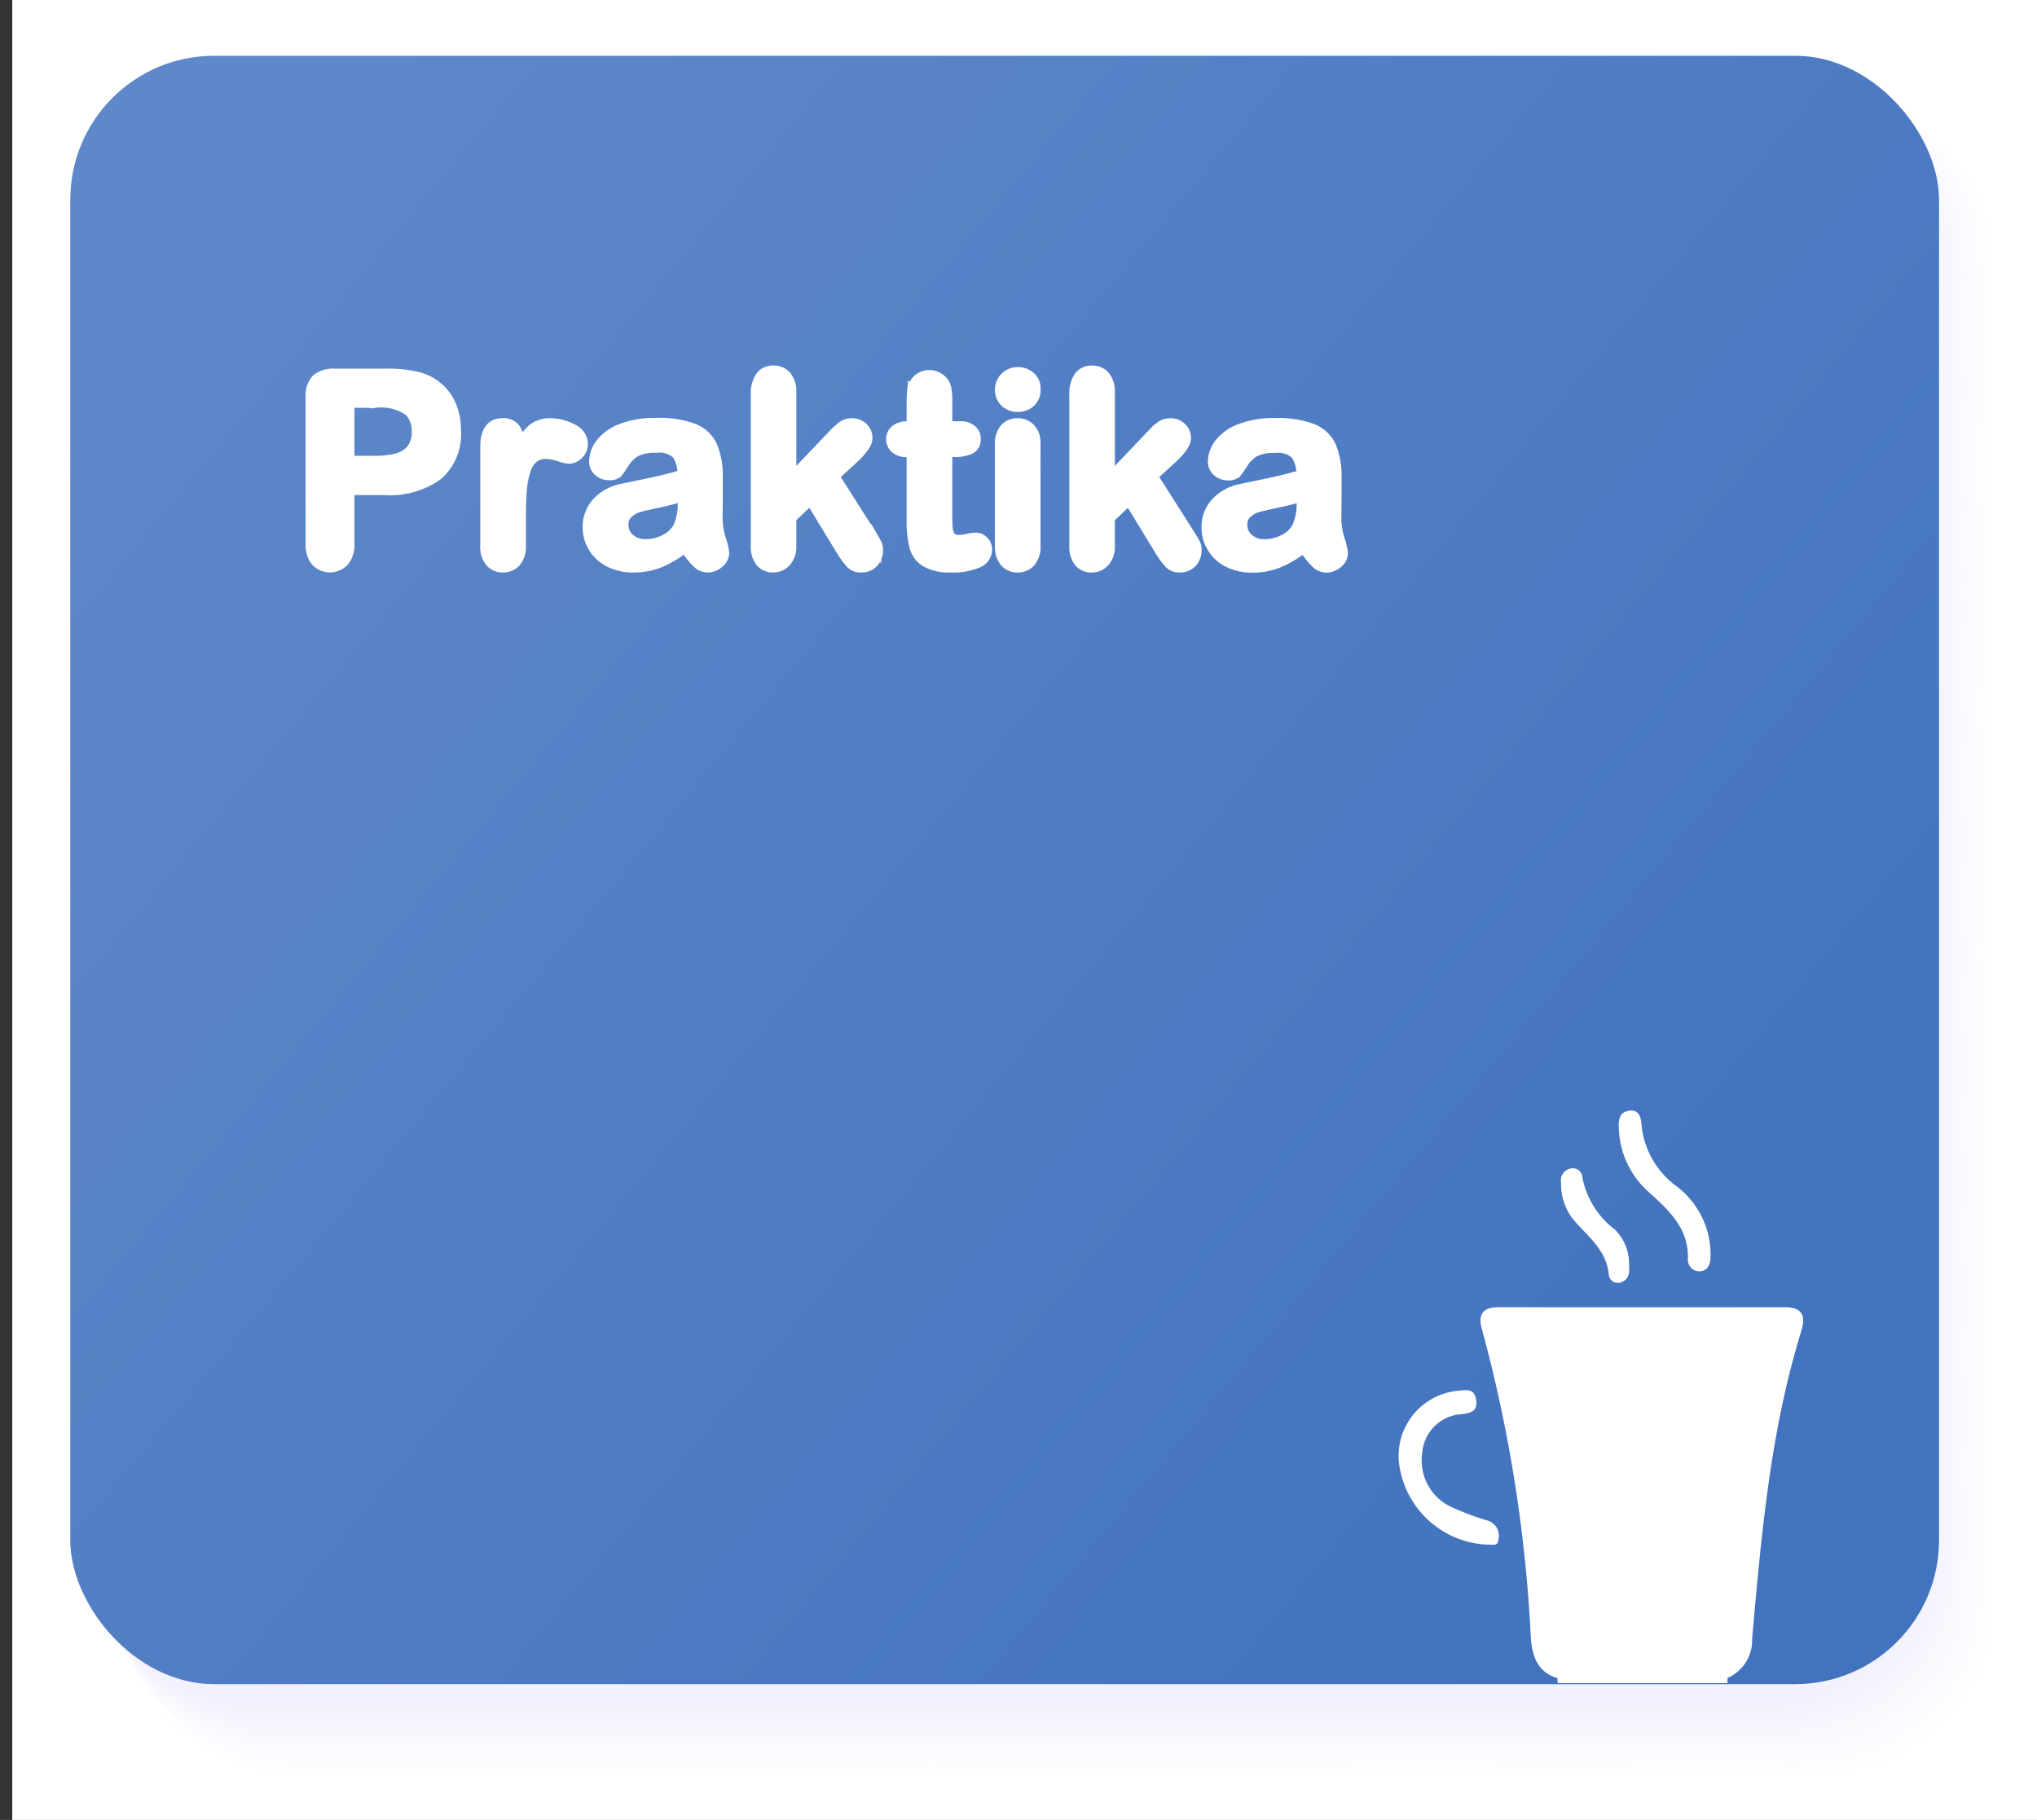 <?xml version="1.0" encoding="UTF-8" standalone="no"?>
<svg
   xmlns:dc="http://purl.org/dc/elements/1.1/"
   xmlns:cc="http://creativecommons.org/ns#"
   xmlns:rdf="http://www.w3.org/1999/02/22-rdf-syntax-ns#"
   xmlns:svg="http://www.w3.org/2000/svg"
   xmlns="http://www.w3.org/2000/svg"
   xmlns:xlink="http://www.w3.org/1999/xlink"
   xmlns:sodipodi="http://sodipodi.sourceforge.net/DTD/sodipodi-0.dtd"
   xmlns:inkscape="http://www.inkscape.org/namespaces/inkscape"
   viewBox="0 0 99.6 89"
   version="1.1"
   id="svg1361"
   sodipodi:docname="C5_praktika.svg"
   inkscape:version="0.92.4 (5da689c313, 2019-01-14)">
  <rect x="0" y="0" width="99.6" height="89" fill="#333333" stroke="none"/>
  <sodipodi:namedview
     pagecolor="#ffffff"
     bordercolor="#666666"
     borderopacity="1"
     objecttolerance="10"
     gridtolerance="10"
     guidetolerance="10"
     inkscape:pageopacity="0"
     inkscape:pageshadow="2"
     inkscape:window-width="1920"
     inkscape:window-height="1018"
     id="namedview1363"
     showgrid="false"
     inkscape:zoom="3"
     inkscape:cx="-95.104467"
     inkscape:cy="60.18587"
     inkscape:window-x="1912"
     inkscape:window-y="-8"
     inkscape:window-maximized="1"
     inkscape:current-layer="svg1361" />
  <defs
     id="defs1103">
    <clipPath
       id="clip-path"
       transform="translate(0.05)">
      <rect
         x="3.193"
         y="3.073"
         width="92.076"
         height="79.376"
         rx="7.091"
         fill="none"
         id="rect1091" />
    </clipPath>
    <clipPath
       id="clip-path-2"
       transform="translate(0.05)">
      <rect
         x="0.307"
         y="0.186"
         width="97.848"
         height="85.146"
         fill="none"
         id="rect1094" />
    </clipPath>
    <clipPath
       id="clip-path-4"
       transform="translate(0.05)">
      <rect
         x="2.893"
         y="3.07"
         width="92.076"
         height="79.376"
         rx="7.091"
         fill="none"
         id="rect1097" />
    </clipPath>
    <clipPath
       id="clip-path-5"
       transform="translate(0.05)">
      <rect
         x="0.007"
         y="0.183"
         width="97.848"
         height="85.146"
         fill="none"
         id="rect1100" />
    </clipPath>
    <linearGradient
       gradientTransform="matrix(0.801,0,0,0.809,0.261,-0.464)"
       inkscape:collect="always"
       xlink:href="#linearGradient1175-7"
       id="linearGradient1177"
       x1="103.591"
       y1="88.714"
       x2="13.732"
       y2="13.404"
       gradientUnits="userSpaceOnUse" />
    <linearGradient
       inkscape:collect="always"
       id="linearGradient1175-7">
      <stop
         style="stop-color:#4273be;stop-opacity:1"
         offset="0"
         id="stop1171" />
      <stop
         style="stop-color:#5e88c9;stop-opacity:1"
         offset="1"
         id="stop1173" />
    </linearGradient>
  </defs>
  <title
     id="title1105">C1_faq</title>
  <rect
     x="0.6"
     width="99"
     height="89"
     id="rect1107"
     y="0"
     style="isolation:isolate;fill:#ffffff" />
  <g
     id="g1213"
     style="opacity:0.3;isolation:isolate;mix-blend-mode:multiply"
     transform="matrix(0.984,0,0,0.982,1.545,1.552)">
    <path
       style="fill:#ffffff"
       inkscape:connector-curvature="0"
       id="path1109"
       transform="translate(0.05)"
       d="m 97.444,78.891 c 0,4.44 -3.984,8.044 -8.9,8.046 l -74.888,0.029 c -4.917,0 -8.9,-3.6 -8.9,-8.039 L 4.729,11.248 c 0,-4.444 3.98,-8.047 8.9,-8.048 L 88.517,3.17 c 4.913,0 8.9,3.6 8.9,8.042 z" />
    <path
       style="fill:#fefeff"
       inkscape:connector-curvature="0"
       id="path1111"
       transform="translate(0.05)"
       d="m 97.379,78.829 c 0,4.437 -3.982,8.038 -8.894,8.04 L 13.621,86.9 c -4.916,0 -8.9,-3.6 -8.9,-8.033 L 4.694,11.241 c 0,-4.438 3.94,-8.036 8.859,-8.045 l 74.9,-0.026 c 4.912,0 8.9,3.6 8.9,8.035 z" />
    <path
       style="fill:#fdfdff"
       inkscape:connector-curvature="0"
       id="path1113"
       transform="translate(0.05)"
       d="m 97.315,78.768 c 0,4.433 -3.981,8.031 -8.891,8.033 l -74.841,0.03 c -4.914,0 -8.9,-3.594 -8.9,-8.027 L 4.659,11.235 c 0,-4.432 3.9,-8.027 8.821,-8.042 L 88.391,3.17 c 4.91,0 8.9,3.592 8.9,8.029 z" />
    <path
       style="fill:#fcfcff"
       inkscape:connector-curvature="0"
       id="path1115"
       transform="translate(0.05)"
       d="m 97.251,78.707 c 0,4.429 -3.98,8.025 -8.889,8.026 l -74.817,0.03 c -4.913,0 -8.893,-3.591 -8.895,-8.02 L 4.623,11.228 c 0,-4.426 3.862,-8.016 8.784,-8.039 L 88.329,3.17 c 4.909,0 8.893,3.589 8.9,8.022 z" />
    <path
       style="fill:#fcfcff"
       inkscape:connector-curvature="0"
       id="path1117"
       transform="translate(0.05)"
       d="m 97.186,78.645 c 0,4.426 -3.979,8.019 -8.886,8.021 L 13.507,86.7 C 8.596,86.7 4.616,83.112 4.615,78.686 L 4.588,11.222 C 4.6,6.8 8.411,3.215 13.334,3.186 L 88.267,3.171 c 4.908,0 8.891,3.586 8.893,8.015 z" />
    <path
       style="fill:#fbfbff"
       inkscape:connector-curvature="0"
       id="path1119"
       transform="translate(0.05)"
       d="m 97.122,78.584 c 0,4.422 -3.978,8.012 -8.883,8.014 L 13.468,86.627 C 8.56,86.627 4.581,83.042 4.579,78.62 L 4.553,11.22 c 0.009,-4.415 3.783,-8 8.708,-8.033 L 88.206,3.176 c 4.906,0 8.888,3.583 8.889,8.008 z" />
    <path
       style="fill:#fafaff"
       inkscape:connector-curvature="0"
       id="path1121"
       transform="translate(0.05)"
       d="m 97.057,78.522 c 0,4.419 -3.976,8.006 -8.88,8.008 L 13.43,86.559 c -4.907,0 -8.884,-3.582 -8.886,-8 L 4.518,11.209 c 0.01,-4.41 3.744,-7.987 8.67,-8.03 L 88.144,3.171 c 4.9,0 8.885,3.58 8.887,8 z" />
    <path
       style="fill:#f9f9ff"
       inkscape:connector-curvature="0"
       id="path1123"
       transform="translate(0.05)"
       d="m 96.993,78.461 c 0,4.415 -3.975,8 -8.878,8 L 13.392,86.49 c -4.9,0 -8.881,-3.579 -8.883,-7.994 L 4.482,11.2 c 0.013,-4.4 3.7,-7.976 8.633,-8.027 h 74.968 c 4.9,0 8.882,3.577 8.883,8 z" />
    <path
       style="fill:#f8f8ff"
       inkscape:connector-curvature="0"
       id="path1125"
       transform="translate(0.05)"
       d="m 96.929,78.4 c 0,4.412 -3.974,7.993 -8.875,8 l -74.7,0.029 c -4.9,0 -8.879,-3.576 -8.88,-7.988 L 4.447,11.2 C 4.462,6.8 8.113,3.233 13.042,3.176 h 74.979 c 4.9,0 8.879,3.574 8.881,7.989 z" />
    <path
       style="fill:#f7f7fe"
       inkscape:connector-curvature="0"
       id="path1127"
       transform="translate(0.05)"
       d="m 96.864,78.338 c 0,4.408 -3.972,7.986 -8.872,7.988 l -74.676,0.029 c -4.9,0 -8.876,-3.573 -8.878,-7.981 L 4.412,11.189 C 4.429,6.8 8.038,3.232 12.969,3.168 h 74.99 c 4.9,0 8.877,3.571 8.879,7.982 z" />
    <path
       style="fill:#f7f7fe"
       inkscape:connector-curvature="0"
       id="path1129"
       transform="translate(0.05)"
       d="m 96.8,78.276 c 0,4.405 -3.971,7.98 -8.87,7.982 l -74.652,0.029 c -4.9,0 -8.873,-3.57 -8.875,-7.975 L 4.377,11.183 C 4.4,6.8 7.964,3.236 12.9,3.165 l 75,0.006 c 4.9,0 8.874,3.568 8.875,7.976 z" />
    <path
       style="fill:#f6f6fe"
       inkscape:connector-curvature="0"
       id="path1131"
       transform="translate(0.05)"
       d="m 96.735,78.215 c 0,4.4 -3.969,7.973 -8.866,7.975 L 13.24,86.219 c -4.9,0 -8.87,-3.567 -8.872,-7.968 L 4.342,11.176 C 4.363,6.796 7.889,3.239 12.823,3.161 l 75.013,0.01 c 4.9,0 8.871,3.565 8.873,7.969 z" />
    <path
       style="fill:#f5f5fe"
       inkscape:connector-curvature="0"
       id="path1133"
       transform="translate(0.05)"
       d="m 96.671,78.153 c 0,4.4 -3.969,7.967 -8.864,7.969 l -74.6,0.029 c -4.9,0 -8.868,-3.564 -8.869,-7.962 L 4.306,11.17 C 4.33,6.8 7.815,3.243 12.75,3.158 l 75.024,0.013 c 4.9,0 8.869,3.562 8.87,7.963 z" />
    <path
       style="fill:#f4f4fe"
       inkscape:connector-curvature="0"
       id="path1135"
       transform="translate(0.05)"
       d="m 96.606,78.092 c 0,4.394 -3.967,7.96 -8.861,7.962 l -74.581,0.029 c -4.9,0 -8.865,-3.561 -8.867,-7.955 L 4.271,11.163 C 4.3,6.794 7.74,3.246 12.677,3.154 l 75.036,0.017 c 4.894,0 8.865,3.56 8.867,7.957 z" />
    <path
       style="fill:#f3f3fe"
       inkscape:connector-curvature="0"
       id="path1137"
       transform="translate(0.05)"
       d="m 96.542,78.031 c 0,4.39 -3.966,7.953 -8.858,7.955 l -74.558,0.029 c -4.895,0 -8.862,-3.558 -8.864,-7.949 L 4.236,11.157 C 4.263,6.793 7.666,3.25 12.6,3.151 l 75.047,0.02 c 4.893,0 8.863,3.557 8.865,7.95 z" />
    <path
       style="fill:#f2f2fe"
       inkscape:connector-curvature="0"
       id="path1139"
       transform="translate(0.05)"
       d="m 96.478,77.969 c 0,4.387 -3.965,7.948 -8.856,7.949 l -74.535,0.029 c -4.892,0 -8.858,-3.555 -8.86,-7.942 L 4.2,11.15 c 0.029,-4.358 3.39,-7.9 8.33,-8 l 75.058,0.024 c 4.891,0 8.861,3.554 8.862,7.944 z" />
    <path
       style="fill:#f2f2fe"
       inkscape:connector-curvature="0"
       id="path1141"
       transform="translate(0.05)"
       d="m 96.413,77.908 c 0,4.383 -3.963,7.941 -8.853,7.942 l -74.511,0.029 c -4.89,0 -8.856,-3.552 -8.857,-7.936 l -0.027,-66.8 c 0.032,-4.352 3.352,-7.887 8.293,-8 l 75.07,0.027 c 4.889,0 8.857,3.551 8.859,7.937 z" />
    <path
       style="fill:#f1f1fe"
       inkscape:connector-curvature="0"
       id="path1143"
       transform="translate(0.05)"
       d="m 96.349,77.846 c 0,4.38 -3.962,7.935 -8.85,7.937 l -74.488,0.029 c -4.889,0 -8.853,-3.55 -8.855,-7.93 L 4.13,11.137 c 0.034,-4.346 3.312,-7.877 8.254,-8 l 75.082,0.031 c 4.888,0 8.855,3.548 8.857,7.931 z" />
    <path
       style="fill:#f0f0fe"
       inkscape:connector-curvature="0"
       id="path1145"
       transform="translate(0.05)"
       d="m 96.284,77.785 c 0,4.376 -3.96,7.928 -8.847,7.93 l -74.464,0.029 c -4.887,0 -8.85,-3.547 -8.852,-7.923 L 4.1,11.131 C 4.136,6.79 7.373,3.263 12.316,3.137 L 87.41,3.171 c 4.886,0 8.851,3.545 8.853,7.924 z" />
    <path
       style="fill:#efeffe"
       inkscape:connector-curvature="0"
       id="path1147"
       transform="translate(0.05)"
       d="m 96.22,77.723 c 0,4.373 -3.959,7.922 -8.845,7.924 l -74.44,0.029 c -4.886,0 -8.847,-3.544 -8.849,-7.917 L 4.06,11.124 C 4.1,6.789 7.293,3.267 12.238,3.133 l 75.105,0.038 c 4.885,0 8.849,3.542 8.851,7.918 z" />
    <path
       style="fill:#eeeefe"
       inkscape:connector-curvature="0"
       id="path1149"
       transform="translate(0.05)"
       d="m 96.156,77.662 c 0,4.369 -3.959,7.915 -8.842,7.917 L 12.9,85.608 c -4.884,0 -8.845,-3.541 -8.846,-7.91 L 4.028,11.118 a 7.945,7.945 0 0 1 8.14,-7.988 l 75.116,0.041 c 4.884,0 8.847,3.539 8.848,7.911 z" />
    <path
       style="fill:#ededfe"
       inkscape:connector-curvature="0"
       id="path1151"
       transform="translate(0.05)"
       d="m 96.091,77.6 c 0,4.366 -3.957,7.909 -8.839,7.911 L 12.859,85.54 c -4.883,0 -8.842,-3.538 -8.844,-7.9 L 3.989,11.111 a 7.919,7.919 0 0 1 8.1,-7.985 l 75.128,0.045 c 4.882,0 8.843,3.536 8.845,7.905 z" />
    <path
       style="fill:#ececfe"
       inkscape:connector-curvature="0"
       id="path1153"
       transform="translate(0.05)"
       d="m 96.027,77.539 c 0,4.362 -3.956,7.9 -8.837,7.9 l -74.369,0.029 c -4.881,0 -8.839,-3.535 -8.841,-7.9 L 3.954,11.098 a 7.891,7.891 0 0 1 8.065,-7.982 l 75.139,0.048 c 4.881,0 8.841,3.534 8.843,7.9 z" />
    <path
       style="fill:#ececfe"
       inkscape:connector-curvature="0"
       id="path1155"
       transform="translate(0.05)"
       d="m 95.962,77.478 c 0,4.358 -3.954,7.9 -8.833,7.9 L 12.783,85.4 c -4.88,0 -8.836,-3.532 -8.838,-7.891 L 3.919,11.1 a 7.864,7.864 0 0 1 8.027,-7.979 l 75.15,0.052 c 4.88,0 8.838,3.531 8.84,7.892 z" />
    <path
       style="fill:#ebebfe"
       inkscape:connector-curvature="0"
       id="path1157"
       transform="translate(0.05)"
       d="m 95.9,77.416 c 0,4.355 -3.953,7.889 -8.831,7.891 l -74.322,0.029 c -4.878,0 -8.834,-3.529 -8.835,-7.884 L 3.886,11.092 a 7.837,7.837 0 0 1 7.989,-7.976 l 75.162,0.055 c 4.877,0 8.835,3.528 8.837,7.885 z" />
    <path
       style="fill:#eaeafe"
       inkscape:connector-curvature="0"
       id="path1159"
       transform="translate(0.05)"
       d="m 95.834,77.355 c 0,4.351 -3.952,7.882 -8.829,7.884 l -74.3,0.029 c -4.876,0 -8.83,-3.526 -8.831,-7.878 L 3.848,11.085 A 7.812,7.812 0 0 1 11.8,3.112 l 75.173,0.059 c 4.876,0 8.833,3.525 8.834,7.879 z" />
    <path
       style="fill:#e9e9fd"
       inkscape:connector-curvature="0"
       id="path1161"
       transform="translate(0.05)"
       d="m 95.769,77.293 c 0,4.348 -3.95,7.876 -8.825,7.878 L 12.668,85.2 C 7.794,85.2 3.841,81.677 3.839,77.329 L 3.813,11.079 a 7.784,7.784 0 0 1 7.914,-7.97 l 75.184,0.062 c 4.875,0 8.83,3.522 8.832,7.872 z" />
    <path
       style="fill:#e8e8fd"
       inkscape:connector-curvature="0"
       id="path1163"
       transform="translate(0.05)"
       d="m 95.705,77.232 c 0,4.344 -3.95,7.869 -8.823,7.871 L 12.63,85.132 c -4.872,0 -8.824,-3.52 -8.826,-7.865 L 3.778,11.072 a 7.758,7.758 0 0 1 7.876,-7.967 l 75.2,0.066 c 4.873,0 8.827,3.519 8.829,7.866 z" />
    <path
       style="fill:#e7e7fd"
       inkscape:connector-curvature="0"
       id="path1165"
       transform="translate(0.05)"
       d="m 95.64,77.17 c 0,4.341 -3.948,7.864 -8.82,7.865 l -74.228,0.029 c -4.871,0 -8.822,-3.517 -8.823,-7.858 L 3.743,11.066 A 7.73,7.73 0 0 1 11.581,3.1 l 75.207,0.069 c 4.872,0 8.824,3.516 8.826,7.859 z" />
    <path
       style="fill:#e7e7fd"
       inkscape:connector-curvature="0"
       id="path1167"
       transform="translate(0.05)"
       d="m 95.576,77.109 c 0,4.337 -3.947,7.857 -8.817,7.859 L 12.554,85 C 7.685,85 3.735,81.486 3.734,77.148 L 3.707,11.059 a 7.7,7.7 0 0 1 7.8,-7.961 l 75.219,0.073 c 4.87,0 8.821,3.513 8.823,7.853 z" />
    <path
       style="fill:#e6e6fd"
       inkscape:connector-curvature="0"
       id="path1169"
       transform="translate(0.05)"
       d="m 95.511,77.047 c 0,4.334 -3.945,7.851 -8.814,7.853 L 12.516,84.928 C 7.648,84.928 3.7,81.417 3.698,77.083 L 3.672,11.053 A 7.678,7.678 0 0 1 11.435,3.1 l 75.23,0.076 c 4.869,0 8.819,3.51 8.82,7.846 z" />
    <path
       style="fill:#e5e5fd"
       inkscape:connector-curvature="0"
       id="path1171"
       transform="translate(0.05)"
       d="m 95.447,76.986 c 0,4.331 -3.944,7.844 -8.812,7.846 L 12.478,84.86 c -4.866,0 -8.813,-3.508 -8.815,-7.838 L 3.637,11.046 a 7.652,7.652 0 0 1 7.725,-7.955 l 75.241,0.08 c 4.868,0 8.816,3.508 8.818,7.84 z" />
    <path
       style="fill:#e4e4fd"
       inkscape:connector-curvature="0"
       id="path1173"
       transform="translate(0.05)"
       d="m 95.383,76.924 c 0,4.328 -3.943,7.838 -8.809,7.84 L 12.44,84.793 c -4.865,0 -8.811,-3.506 -8.812,-7.833 L 3.6,11.04 C 3.665,6.779 6.323,3.312 11.287,3.088 L 86.54,3.171 c 4.866,0 8.813,3.505 8.815,7.833 z" />
    <path
       style="fill:#e3e3fd"
       inkscape:connector-curvature="0"
       id="path1175"
       transform="translate(0.05)"
       d="m 95.318,76.863 c 0,4.324 -3.941,7.831 -8.806,7.833 l -74.11,0.029 c -4.863,0 -8.808,-3.5 -8.809,-7.826 L 3.567,11.033 C 3.634,6.778 6.251,3.315 11.216,3.084 L 86.48,3.171 c 4.865,0 8.811,3.5 8.812,7.827 z" />
    <path
       style="fill:#e2e2fd"
       inkscape:connector-curvature="0"
       id="path1177"
       transform="translate(0.05)"
       d="m 95.254,76.8 c 0,4.32 -3.94,7.824 -8.8,7.826 l -74.086,0.029 c -4.862,0 -8.8,-3.5 -8.807,-7.82 L 3.535,11.025 C 3.605,6.775 6.18,3.317 11.147,3.079 l 75.275,0.09 c 4.863,0 8.808,3.5 8.81,7.82 z" />
    <path
       style="fill:#e1e1fd"
       inkscape:connector-curvature="0"
       id="path1179"
       transform="translate(0.05)"
       d="m 95.189,76.74 c 0,4.317 -3.939,7.818 -8.8,7.82 l -74.063,0.029 c -4.86,0 -8.8,-3.5 -8.8,-7.813 L 3.5,11.02 C 3.571,6.777 6.106,3.32 11.074,3.077 l 75.287,0.094 c 4.861,0 8.805,3.5 8.806,7.814 z" />
    <path
       style="fill:#e1e1fd"
       inkscape:connector-curvature="0"
       id="path1181"
       transform="translate(0.05)"
       d="m 95.125,76.679 c 0,4.313 -3.938,7.811 -8.8,7.813 l -74.04,0.029 c -4.858,0 -8.8,-3.494 -8.8,-7.807 L 3.459,11.014 C 3.534,6.776 6.027,3.325 11,3.074 l 75.3,0.1 c 4.86,0 8.8,3.493 8.8,7.807 z" />
    <path
       style="fill:#e0e0fd"
       inkscape:connector-curvature="0"
       id="path1183"
       transform="translate(0.05)"
       d="m 95.061,76.617 c 0,4.31 -3.937,7.8 -8.8,7.807 l -74.017,0.029 c -4.856,0 -8.8,-3.491 -8.8,-7.8 L 3.426,11.007 C 3.501,6.775 5.953,3.329 10.926,3.07 l 75.309,0.1 c 4.859,0 8.8,3.49 8.8,7.8 z" />
    <path
       style="fill:#dfdffd"
       inkscape:connector-curvature="0"
       id="path1185"
       transform="translate(0.05)"
       d="m 95,76.556 c 0,4.306 -3.935,7.8 -8.792,7.8 l -73.993,0.029 c -4.854,0 -8.793,-3.488 -8.795,-7.794 L 3.39,11 C 3.468,6.773 5.878,3.331 10.851,3.066 l 75.321,0.1 c 4.857,0 8.8,3.487 8.8,7.794 z" />
    <path
       style="fill:#dedefd"
       inkscape:connector-curvature="0"
       id="path1187"
       transform="translate(0.05)"
       d="m 94.932,76.494 c 0,4.3 -3.934,7.792 -8.79,7.794 l -73.969,0.029 c -4.853,0 -8.79,-3.485 -8.792,-7.787 L 3.355,10.994 C 3.435,6.773 5.804,3.336 10.778,3.063 L 86.11,3.171 c 4.856,0 8.794,3.484 8.8,7.788 z" />
    <path
       style="fill:#ddddfd"
       inkscape:connector-curvature="0"
       id="path1189"
       transform="translate(0.05)"
       d="m 94.867,76.433 c 0,4.3 -3.932,7.786 -8.786,7.787 l -73.946,0.029 c -4.851,0 -8.787,-3.482 -8.789,-7.781 L 3.32,10.988 C 3.4,6.773 5.729,3.339 10.705,3.06 l 75.344,0.111 c 4.854,0 8.791,3.481 8.792,7.781 z" />
    <path
       style="fill:#dcdcfd"
       inkscape:connector-curvature="0"
       id="path1191"
       transform="translate(0.05)"
       d="m 94.8,76.371 c 0,4.3 -3.931,7.78 -8.784,7.781 L 12.1,84.181 c -4.85,0 -8.785,-3.479 -8.786,-7.774 L 3.285,10.981 C 3.369,6.772 5.655,3.343 10.632,3.056 l 75.355,0.115 c 4.853,0 8.788,3.479 8.79,7.775 z" />
    <path
       style="fill:#dcdcfd"
       inkscape:connector-curvature="0"
       id="path1193"
       transform="translate(0.05)"
       d="m 94.739,76.31 c 0,4.292 -3.93,7.773 -8.782,7.775 l -73.9,0.028 c -4.848,0 -8.782,-3.476 -8.784,-7.768 L 3.247,10.975 c 0.086,-4.2 2.331,-7.629 7.31,-7.922 l 75.366,0.118 c 4.852,0 8.786,3.476 8.788,7.768 z" />
    <path
       style="fill:#dbdbfc"
       inkscape:connector-curvature="0"
       id="path1195"
       transform="translate(0.05)"
       d="m 94.674,76.248 c 0,4.289 -3.929,7.767 -8.778,7.769 l -73.875,0.028 c -4.847,0 -8.779,-3.473 -8.781,-7.761 L 3.214,10.968 C 3.3,6.77 5.506,3.35 10.486,3.049 l 75.378,0.122 c 4.849,0 8.783,3.473 8.784,7.762 z" />
    <path
       style="fill:#dadafc"
       inkscape:connector-curvature="0"
       id="path1197"
       transform="translate(0.05)"
       d="m 94.61,76.187 c 0,4.285 -3.928,7.76 -8.776,7.762 l -73.851,0.028 c -4.845,0 -8.776,-3.47 -8.778,-7.755 L 3.179,10.962 C 3.269,6.77 5.431,3.353 10.413,3.046 L 85.8,3.171 c 4.848,0 8.78,3.47 8.782,7.755 z" />
    <path
       style="fill:#d9d9fc"
       inkscape:connector-curvature="0"
       id="path1199"
       transform="translate(0.05)"
       d="m 94.545,76.126 c 0,4.281 -3.926,7.753 -8.773,7.755 l -73.827,0.028 c -4.844,0 -8.774,-3.467 -8.775,-7.748 L 3.144,10.955 c 0.092,-4.186 2.213,-7.6 7.2,-7.913 l 75.4,0.129 c 4.847,0 8.778,3.467 8.78,7.749 z" />
    <path
       style="fill:#d8d8fc"
       inkscape:connector-curvature="0"
       id="path1201"
       transform="translate(0.05)"
       d="m 94.481,76.064 c 0,4.278 -3.925,7.747 -8.77,7.749 l -73.8,0.028 C 7.07,83.841 3.141,80.377 3.139,76.1 L 3.109,10.949 C 3.2,6.768 5.282,3.36 10.267,3.039 l 75.412,0.132 c 4.845,0 8.774,3.464 8.776,7.742 z" />
    <path
       style="fill:#d7d7fc"
       inkscape:connector-curvature="0"
       id="path1203"
       transform="translate(0.05)"
       d="m 94.416,76 c 0,4.274 -3.923,7.74 -8.767,7.742 l -73.781,0.029 c -4.84,0 -8.767,-3.462 -8.769,-7.736 L 3.073,10.935 C 3.173,6.76 5.208,3.356 10.194,3.028 l 75.423,0.136 c 4.844,0 8.772,3.461 8.774,7.736 z" />
    <path
       style="fill:#d7d7fc"
       inkscape:connector-curvature="0"
       id="path1205"
       transform="translate(0.05)"
       d="m 94.352,75.941 c 0,4.271 -3.922,7.734 -8.765,7.736 L 11.83,83.706 c -4.838,0 -8.764,-3.459 -8.766,-7.729 L 3.038,10.936 c 0.1,-4.17 2.1,-7.569 7.083,-7.9 l 75.434,0.139 c 4.843,0 8.77,3.458 8.771,7.729 z" />
    <path
       style="fill:#d6d6fc"
       inkscape:connector-curvature="0"
       id="path1207"
       transform="translate(0.05)"
       d="m 94.288,75.88 c 0,4.267 -3.921,7.727 -8.762,7.729 l -73.734,0.029 c -4.836,0 -8.762,-3.456 -8.763,-7.723 L 3,10.929 C 3.1,6.766 5.056,3.37 10.045,3.029 l 75.446,0.143 c 4.841,0 8.766,3.455 8.768,7.723 z" />
    <path
       style="fill:#d5d5fc"
       inkscape:connector-curvature="0"
       id="path1209"
       transform="translate(0.05)"
       d="m 94.223,75.818 c 0,4.264 -3.92,7.721 -8.759,7.723 l -73.71,0.029 c -4.835,0 -8.759,-3.453 -8.761,-7.716 L 2.968,10.923 c 0.1,-4.158 2.016,-7.549 7.007,-7.9 l 75.457,0.146 c 4.84,0 8.764,3.453 8.766,7.716 z" />
    <path
       style="opacity:0.3;fill:#d4d4fc"
       inkscape:connector-curvature="0"
       id="path1211"
       transform="translate(0.05)"
       d="m 94.159,75.757 c 0,4.26 -3.919,7.714 -8.757,7.716 L 11.716,83.5 C 6.883,83.5 2.96,80.05 2.958,75.79 L 2.932,10.916 C 3.037,6.764 4.91,3.377 9.9,3.021 l 75.47,0.15 c 4.838,0 8.76,3.45 8.762,7.71 z" />
  </g>
  <rect
     x="3.436"
     y="2.727"
     width="91.373"
     height="79.632"
     rx="7.036"
     id="rect9337"
     style="opacity:1;isolation:isolate;fill:url(#linearGradient1177);fill-opacity:1;stroke-width:0.805" />
  <g
     transform="translate(0.905,1.856)"
     style="isolation:isolate"
     id="g1623">
    <path
       d="m 17.505,21.983 h -1.727 v 2.635 a 1.234,1.234 0 0 1 -0.267,0.858 0.94,0.94 0 0 1 -1.358,0 1.228,1.228 0 0 1 -0.261,-0.848 v -7.171 a 1.175,1.175 0 0 1 0.286,-0.889 1.3,1.3 0 0 1 0.908,-0.265 h 2.419 a 6.293,6.293 0 0 1 1.65,0.165 2.428,2.428 0 0 1 0.986,0.527 2.36,2.36 0 0 1 0.632,0.9 3.177,3.177 0 0 1 0.216,1.2 2.652,2.652 0 0 1 -0.877,2.154 3.984,3.984 0 0 1 -2.607,0.734 z m -0.457,-4.265 h -1.269 v 2.844 h 1.27 a 3.79,3.79 0 0 0 1.113,-0.139 1.308,1.308 0 0 0 0.683,-0.457 1.363,1.363 0 0 0 0.235,-0.832 1.407,1.407 0 0 0 -0.362,-1 2.4,2.4 0 0 0 -1.67,-0.416 z"
       transform="translate(0.397,0.12)"
       stroke-miterlimit="10"
       id="path1607"
       inkscape:connector-curvature="0"
       style="fill:#ffffff;stroke:#ffffff;stroke-width:0.5;stroke-miterlimit:10" />
    <path
       d="m 24.163,23.268 v 1.447 a 1.119,1.119 0 0 1 -0.248,0.79 0.822,0.822 0 0 1 -0.628,0.263 0.792,0.792 0 0 1 -0.616,-0.266 1.137,1.137 0 0 1 -0.241,-0.787 v -4.824 c 0,-0.78 0.281,-1.168 0.844,-1.168 A 0.7,0.7 0 0 1 23.9,19 1.506,1.506 0 0 1 24.11,19.806 3.016,3.016 0 0 1 24.745,19 a 1.317,1.317 0 0 1 0.872,-0.272 2.23,2.23 0 0 1 1.06,0.272 0.818,0.818 0 0 1 0.515,0.725 0.691,0.691 0 0 1 -0.22,0.523 0.68,0.68 0 0 1 -0.473,0.206 2.217,2.217 0 0 1 -0.46,-0.118 2.145,2.145 0 0 0 -0.644,-0.117 0.937,0.937 0 0 0 -0.622,0.2 1.28,1.28 0 0 0 -0.375,0.594 4.137,4.137 0 0 0 -0.184,0.935 c -0.034,0.358 -0.051,0.798 -0.051,1.32 z"
       transform="translate(0.397,0.12)"
       stroke-miterlimit="10"
       id="path1609"
       inkscape:connector-curvature="0"
       style="fill:#ffffff;stroke:#ffffff;stroke-width:0.5;stroke-miterlimit:10" />
    <path
       d="m 32.193,24.792 a 5.406,5.406 0 0 1 -1.216,0.732 3.375,3.375 0 0 1 -1.317,0.245 2.49,2.49 0 0 1 -1.171,-0.263 1.931,1.931 0 0 1 -0.778,-0.714 1.857,1.857 0 0 1 -0.273,-0.979 1.75,1.75 0 0 1 0.451,-1.211 2.256,2.256 0 0 1 1.238,-0.673 c 0.11,-0.026 0.383,-0.082 0.819,-0.172 0.436,-0.09 0.809,-0.17 1.121,-0.244 0.312,-0.074 0.648,-0.164 1.012,-0.27 a 1.806,1.806 0 0 0 -0.276,-1.006 1.235,1.235 0 0 0 -1.013,-0.32 2.1,2.1 0 0 0 -0.993,0.184 1.6,1.6 0 0 0 -0.571,0.552 5.864,5.864 0 0 1 -0.337,0.486 0.553,0.553 0 0 1 -0.422,0.117 0.739,0.739 0 0 1 -0.5,-0.188 0.611,0.611 0 0 1 -0.212,-0.479 1.466,1.466 0 0 1 0.324,-0.889 2.328,2.328 0 0 1 1.009,-0.711 4.575,4.575 0 0 1 1.708,-0.279 4.851,4.851 0 0 1 1.8,0.27 1.666,1.666 0 0 1 0.923,0.855 3.731,3.731 0 0 1 0.27,1.549 q 0,0.609 0,1.034 c 0,0.284 -0.006,0.6 -0.01,0.946 a 3.517,3.517 0 0 0 0.161,1.019 3.177,3.177 0 0 1 0.163,0.682 0.64,0.64 0 0 1 -0.251,0.486 0.841,0.841 0 0 1 -0.568,0.219 0.766,0.766 0 0 1 -0.527,-0.251 3.715,3.715 0 0 1 -0.564,-0.727 z m -0.114,-2.508 a 8.623,8.623 0 0 1 -1.108,0.3 q -0.726,0.156 -1.006,0.229 a 1.368,1.368 0 0 0 -0.534,0.286 0.73,0.73 0 0 0 -0.254,0.593 0.877,0.877 0 0 0 0.3,0.669 1.1,1.1 0 0 0 0.781,0.277 2.025,2.025 0 0 0 0.949,-0.226 1.507,1.507 0 0 0 0.637,-0.58 2.659,2.659 0 0 0 0.236,-1.3 z"
       transform="translate(0.397,0.12)"
       stroke-miterlimit="10"
       id="path1611"
       inkscape:connector-curvature="0"
       style="fill:#ffffff;stroke:#ffffff;stroke-width:0.5;stroke-miterlimit:10" />
    <path
       d="m 39.854,24.978 -1.529,-2.515 -0.94,0.889 v 1.377 a 1.057,1.057 0 0 1 -0.264,0.771 0.822,0.822 0 0 1 -0.606,0.27 0.782,0.782 0 0 1 -0.628,-0.266 1.184,1.184 0 0 1 -0.229,-0.787 v -7.389 a 1.47,1.47 0 0 1 0.223,-0.88 0.742,0.742 0 0 1 0.635,-0.3 0.8,0.8 0 0 1 0.635,0.274 1.21,1.21 0 0 1 0.234,0.807 v 4.2 l 1.95,-2.042 a 4.9,4.9 0 0 1 0.552,-0.522 0.761,0.761 0 0 1 0.463,-0.138 0.749,0.749 0 0 1 0.54,0.206 0.682,0.682 0 0 1 0.216,0.516 c 0,0.254 -0.236,0.593 -0.7,1.016 l -0.921,0.845 1.772,2.79 c 0.131,0.207 0.226,0.365 0.282,0.472 a 0.655,0.655 0 0 1 0.086,0.308 0.91,0.91 0 0 1 -0.225,0.651 0.782,0.782 0 0 1 -0.594,0.238 0.661,0.661 0 0 1 -0.488,-0.171 4.171,4.171 0 0 1 -0.464,-0.62 z"
       transform="translate(0.397,0.12)"
       stroke-miterlimit="10"
       id="path1613"
       inkscape:connector-curvature="0"
       style="fill:#ffffff;stroke:#ffffff;stroke-width:0.5;stroke-miterlimit:10" />
    <path
       d="m 43.086,18.878 h 0.191 v -1.041 c 0,-0.279 0.007,-0.5 0.022,-0.657 a 0.96,0.96 0 0 1 0.124,-0.409 0.782,0.782 0 0 1 0.292,-0.29 0.829,0.829 0 0 1 0.425,-0.111 0.852,0.852 0 0 1 0.6,0.248 0.73,0.73 0 0 1 0.225,0.4 3.736,3.736 0 0 1 0.047,0.675 v 1.182 h 0.635 a 0.813,0.813 0 0 1 0.562,0.174 0.574,0.574 0 0 1 0.194,0.447 0.5,0.5 0 0 1 -0.277,0.489 1.79,1.79 0 0 1 -0.79,0.14 h -0.324 v 3.186 a 5.185,5.185 0 0 0 0.028,0.625 0.632,0.632 0 0 0 0.153,0.356 0.515,0.515 0 0 0 0.4,0.138 2.148,2.148 0 0 0 0.413,-0.054 2.154,2.154 0 0 1 0.406,-0.055 0.523,0.523 0 0 1 0.378,0.169 0.565,0.565 0 0 1 0.168,0.415 0.7,0.7 0 0 1 -0.457,0.642 3.089,3.089 0 0 1 -1.314,0.221 2.269,2.269 0 0 1 -1.231,-0.273 1.271,1.271 0 0 1 -0.55,-0.755 5.175,5.175 0 0 1 -0.129,-1.289 v -3.323 h -0.228 a 0.83,0.83 0 0 1 -0.572,-0.178 0.579,0.579 0 0 1 -0.2,-0.451 0.557,0.557 0 0 1 0.207,-0.447 0.9,0.9 0 0 1 0.602,-0.174 z"
       transform="translate(0.397,0.12)"
       stroke-miterlimit="10"
       id="path1615"
       inkscape:connector-curvature="0"
       style="fill:#ffffff;stroke:#ffffff;stroke-width:0.5;stroke-miterlimit:10" />
    <path
       d="m 49.326,19.71 v 5.009 a 1.121,1.121 0 0 1 -0.248,0.787 0.817,0.817 0 0 1 -0.628,0.265 0.782,0.782 0 0 1 -0.619,-0.272 1.155,1.155 0 0 1 -0.238,-0.78 v -4.958 a 1.118,1.118 0 0 1 0.238,-0.775 0.8,0.8 0 0 1 0.619,-0.259 0.83,0.83 0 0 1 0.628,0.259 1.01,1.01 0 0 1 0.248,0.724 z m -0.857,-1.79 a 0.911,0.911 0 0 1 -0.619,-0.223 0.861,0.861 0 0 1 0.007,-1.234 0.887,0.887 0 0 1 0.612,-0.238 0.906,0.906 0 0 1 0.6,0.216 0.77,0.77 0 0 1 0.26,0.628 0.792,0.792 0 0 1 -0.254,0.625 0.874,0.874 0 0 1 -0.606,0.226 z"
       transform="translate(0.397,0.12)"
       stroke-miterlimit="10"
       id="path1617-2"
       inkscape:connector-curvature="0"
       style="fill:#ffffff;stroke:#ffffff;stroke-width:0.5;stroke-miterlimit:10" />
    <path
       d="M 55.431,24.979 53.9,22.466 52.96,23.354 v 1.377 a 1.058,1.058 0 0 1 -0.264,0.772 0.82,0.82 0 0 1 -0.606,0.269 0.781,0.781 0 0 1 -0.628,-0.265 1.189,1.189 0 0 1 -0.228,-0.788 V 17.33 a 1.465,1.465 0 0 1 0.222,-0.879 0.742,0.742 0 0 1 0.635,-0.3 0.8,0.8 0 0 1 0.635,0.274 1.208,1.208 0 0 1 0.234,0.806 v 4.2 l 1.949,-2.043 a 4.9,4.9 0 0 1 0.552,-0.522 0.761,0.761 0 0 1 0.463,-0.138 0.749,0.749 0 0 1 0.54,0.206 0.682,0.682 0 0 1 0.216,0.516 c 0,0.254 -0.236,0.593 -0.7,1.016 l -0.921,0.845 1.775,2.789 c 0.132,0.207 0.226,0.365 0.282,0.472 a 0.655,0.655 0 0 1 0.086,0.308 0.91,0.91 0 0 1 -0.225,0.651 0.78,0.78 0 0 1 -0.593,0.237 0.661,0.661 0 0 1 -0.489,-0.17 4.139,4.139 0 0 1 -0.464,-0.619 z"
       transform="translate(0.397,0.12)"
       stroke-miterlimit="10"
       id="path1619-1"
       inkscape:connector-curvature="0"
       style="fill:#ffffff;stroke:#ffffff;stroke-width:0.5;stroke-miterlimit:10" />
    <path
       d="m 62.452,24.8 a 5.4,5.4 0 0 1 -1.215,0.732 3.4,3.4 0 0 1 -1.318,0.244 2.49,2.49 0 0 1 -1.171,-0.262 1.937,1.937 0 0 1 -0.778,-0.714 1.857,1.857 0 0 1 -0.273,-0.979 1.749,1.749 0 0 1 0.452,-1.212 2.251,2.251 0 0 1 1.237,-0.672 c 0.11,-0.026 0.383,-0.082 0.819,-0.172 0.436,-0.09 0.809,-0.17 1.121,-0.244 0.312,-0.074 0.648,-0.164 1.012,-0.27 a 1.806,1.806 0 0 0 -0.276,-1.006 1.233,1.233 0 0 0 -1.012,-0.32 2.111,2.111 0 0 0 -0.994,0.183 1.616,1.616 0 0 0 -0.571,0.553 q -0.239,0.367 -0.337,0.486 a 0.552,0.552 0 0 1 -0.422,0.117 0.739,0.739 0 0 1 -0.505,-0.188 0.611,0.611 0 0 1 -0.212,-0.479 1.466,1.466 0 0 1 0.324,-0.889 2.328,2.328 0 0 1 1.009,-0.711 4.579,4.579 0 0 1 1.708,-0.279 4.847,4.847 0 0 1 1.8,0.27 1.671,1.671 0 0 1 0.924,0.855 3.746,3.746 0 0 1 0.269,1.549 q 0,0.609 0,1.034 c 0,0.284 -0.006,0.6 -0.01,0.946 a 3.486,3.486 0 0 0 0.162,1.019 3.215,3.215 0 0 1 0.162,0.682 0.64,0.64 0 0 1 -0.251,0.486 0.834,0.834 0 0 1 -0.568,0.217 0.765,0.765 0 0 1 -0.527,-0.25 3.784,3.784 0 0 1 -0.559,-0.726 z m -0.114,-2.508 a 8.793,8.793 0 0 1 -1.108,0.295 q -0.726,0.156 -1.006,0.229 a 1.364,1.364 0 0 0 -0.533,0.286 0.727,0.727 0 0 0 -0.254,0.592 0.876,0.876 0 0 0 0.3,0.67 1.1,1.1 0 0 0 0.781,0.277 2.023,2.023 0 0 0 0.949,-0.226 1.51,1.51 0 0 0 0.638,-0.58 2.661,2.661 0 0 0 0.235,-1.3 z"
       transform="translate(0.397,0.12)"
       stroke-miterlimit="10"
       id="path1621-8"
       inkscape:connector-curvature="0"
       style="fill:#ffffff;stroke:#ffffff;stroke-width:0.5;stroke-miterlimit:10" />
  </g>
  <g
     transform="translate(0.571,-0.811)"
     style="isolation:isolate"
     id="g1639">
    <path
       d="m 75.186,82.755 c 0,0.082 0.009,0.163 0.01,0.245 h 8.3 a 1.976,1.976 0 0 1 0.009,-0.255 1,1 0 0 0 -0.734,-0.4 50.586,50.586 0 0 0 -6.855,0 0.973,0.973 0 0 0 -0.73,0.41 z"
       transform="translate(0.397,0.12)"
       id="path1629-1"
       inkscape:connector-curvature="0"
       style="fill:#ffffff" />
    <path
       d="m 75.186,82.755 8.317,-0.01 a 2,2 0 0 0 1.2,-1.918 c 0.451,-5.064 0.887,-10.135 2.4,-15.03 0.244,-0.789 0.043,-1.181 -0.826,-1.18 q -6.995,0.01 -13.989,0 c -0.819,0 -0.99,0.431 -0.788,1.107 a 70.537,70.537 0 0 1 2.381,15.035 c 0.068,0.895 0.303,1.701 1.305,1.996 z"
       transform="translate(0.397,0.12)"
       id="path1631-0"
       inkscape:connector-curvature="0"
       style="fill:#ffffff" />
    <path
       d="m 67.426,72.13 a 4.549,4.549 0 0 0 4.386,4.1 c 0.252,0 0.47,0.076 0.492,-0.275 a 0.775,0.775 0 0 0 -0.518,-0.9 13.086,13.086 0 0 1 -1.729,-0.64 2.51,2.51 0 0 1 -1.484,-2.68 2.049,2.049 0 0 1 1.987,-1.89 c 0.431,-0.07 0.729,-0.162 0.648,-0.7 -0.086,-0.574 -0.489,-0.475 -0.863,-0.444 a 3.2,3.2 0 0 0 -2.919,3.429 z"
       transform="translate(0.397,0.12)"
       id="path1633-5"
       inkscape:connector-curvature="0"
       style="fill:#ffffff" />
    <path
       d="m 78.188,55.907 a 4.325,4.325 0 0 0 1.408,3.03 c 0.988,0.9 2.007,1.78 1.968,3.309 a 0.559,0.559 0 0 0 0.641,0.608 c 0.385,-0.058 0.464,-0.407 0.467,-0.771 A 4.2,4.2 0 0 0 81.048,58.733 4.219,4.219 0 0 1 79.3,55.752 c -0.025,-0.382 -0.1,-0.83 -0.636,-0.74 -0.487,0.08 -0.503,0.502 -0.476,0.895 z"
       transform="translate(0.397,0.12)"
       id="path1635-3"
       inkscape:connector-curvature="0"
       style="fill:#ffffff" />
    <path
       d="M 78.688,62.516 A 2.388,2.388 0 0 0 78.014,60.837 4.208,4.208 0 0 1 76.4,58.258 0.464,0.464 0 0 0 75.775,57.85 a 0.578,0.578 0 0 0 -0.415,0.66 2.832,2.832 0 0 0 0.536,1.737 c 0.7,0.87 1.7,1.526 1.8,2.8 a 0.448,0.448 0 0 0 0.661,0.326 c 0.377,-0.168 0.338,-0.525 0.331,-0.857 z"
       transform="translate(0.397,0.12)"
       id="path1637-9"
       inkscape:connector-curvature="0"
       style="fill:#ffffff" />
  </g>
</svg>
